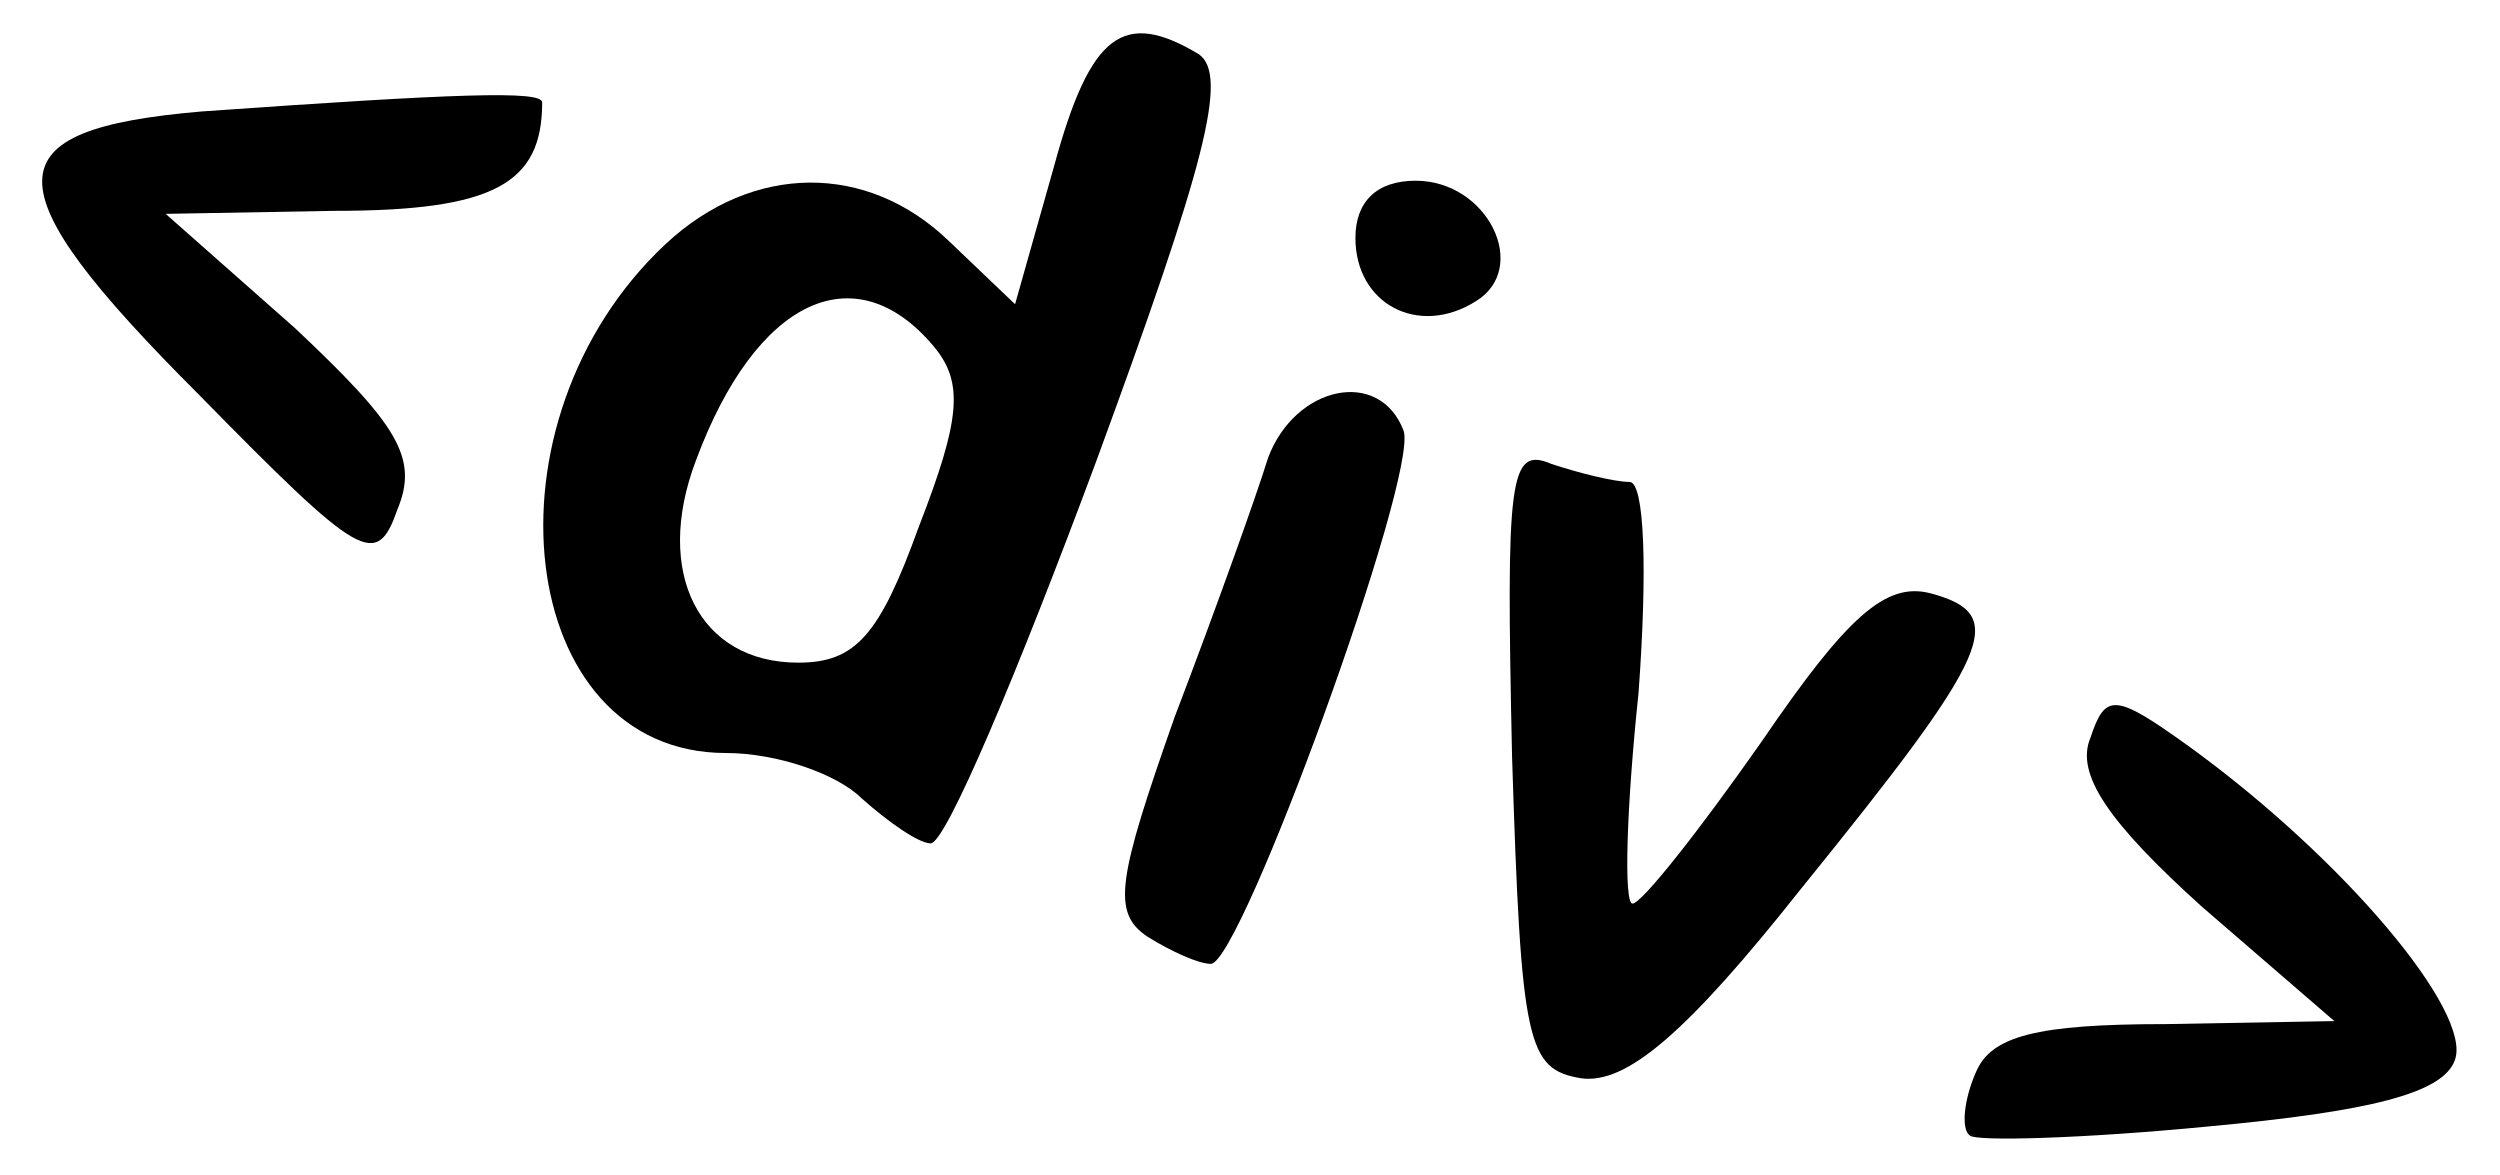 <?xml version="1.0" standalone="no"?>
<!DOCTYPE svg PUBLIC "-//W3C//DTD SVG 20010904//EN"
 "http://www.w3.org/TR/2001/REC-SVG-20010904/DTD/svg10.dtd">
<svg version="1.0" xmlns="http://www.w3.org/2000/svg"
 width="83pt" height="39pt" viewBox="0 0 83 39"
 preserveAspectRatio="xMidYMid meet">

<g transform="translate(0,39) scale(0.1,-0.1)"
fill="#000000" stroke="none">
<path d="M350 335 l-13 -46 -22 21 c-27 26 -65 26 -94 -1 -63 -59 -50 -169 20
-169 17 0 37 -7 45 -15 9 -8 19 -15 23 -15 5 0 29 57 55 127 36 98 44 128 34
135 -25 15 -36 7 -48 -37z m-40 -60 c10 -12 9 -24 -5 -60 -13 -36 -21 -45 -40
-45 -33 0 -48 30 -34 67 20 54 53 69 79 38z"/>
<path d="M67 353 c-70 -6 -71 -24 -1 -94 54 -55 59 -58 66 -38 7 17 0 28 -34
60 l-43 38 56 1 c53 0 69 9 69 36 0 4 -28 3 -113 -3z"/>
<path d="M450 311 c0 -22 21 -33 40 -21 18 11 4 40 -20 40 -13 0 -20 -7 -20
-19z"/>
<path d="M421 238 c-4 -13 -18 -52 -31 -86 -19 -54 -21 -65 -9 -73 8 -5 17 -9
21 -9 10 0 69 162 64 177 -8 21 -36 15 -45 -9z"/>
<path d="M502 139 c3 -96 5 -104 23 -107 15 -2 35 15 73 63 64 79 69 91 43 98
-15 4 -28 -8 -56 -49 -21 -30 -40 -54 -43 -54 -3 0 -2 32 2 70 3 41 2 70 -3
70 -5 0 -17 3 -26 6 -14 6 -15 -5 -13 -97z"/>
<path d="M694 145 c-5 -12 6 -28 37 -56 l44 -38 -56 -1 c-43 0 -58 -4 -63 -16
-4 -9 -5 -19 -2 -21 2 -2 38 -1 79 3 54 5 78 11 82 22 6 16 -37 67 -88 104
-25 18 -28 18 -33 3z"/>
</g>
</svg>
